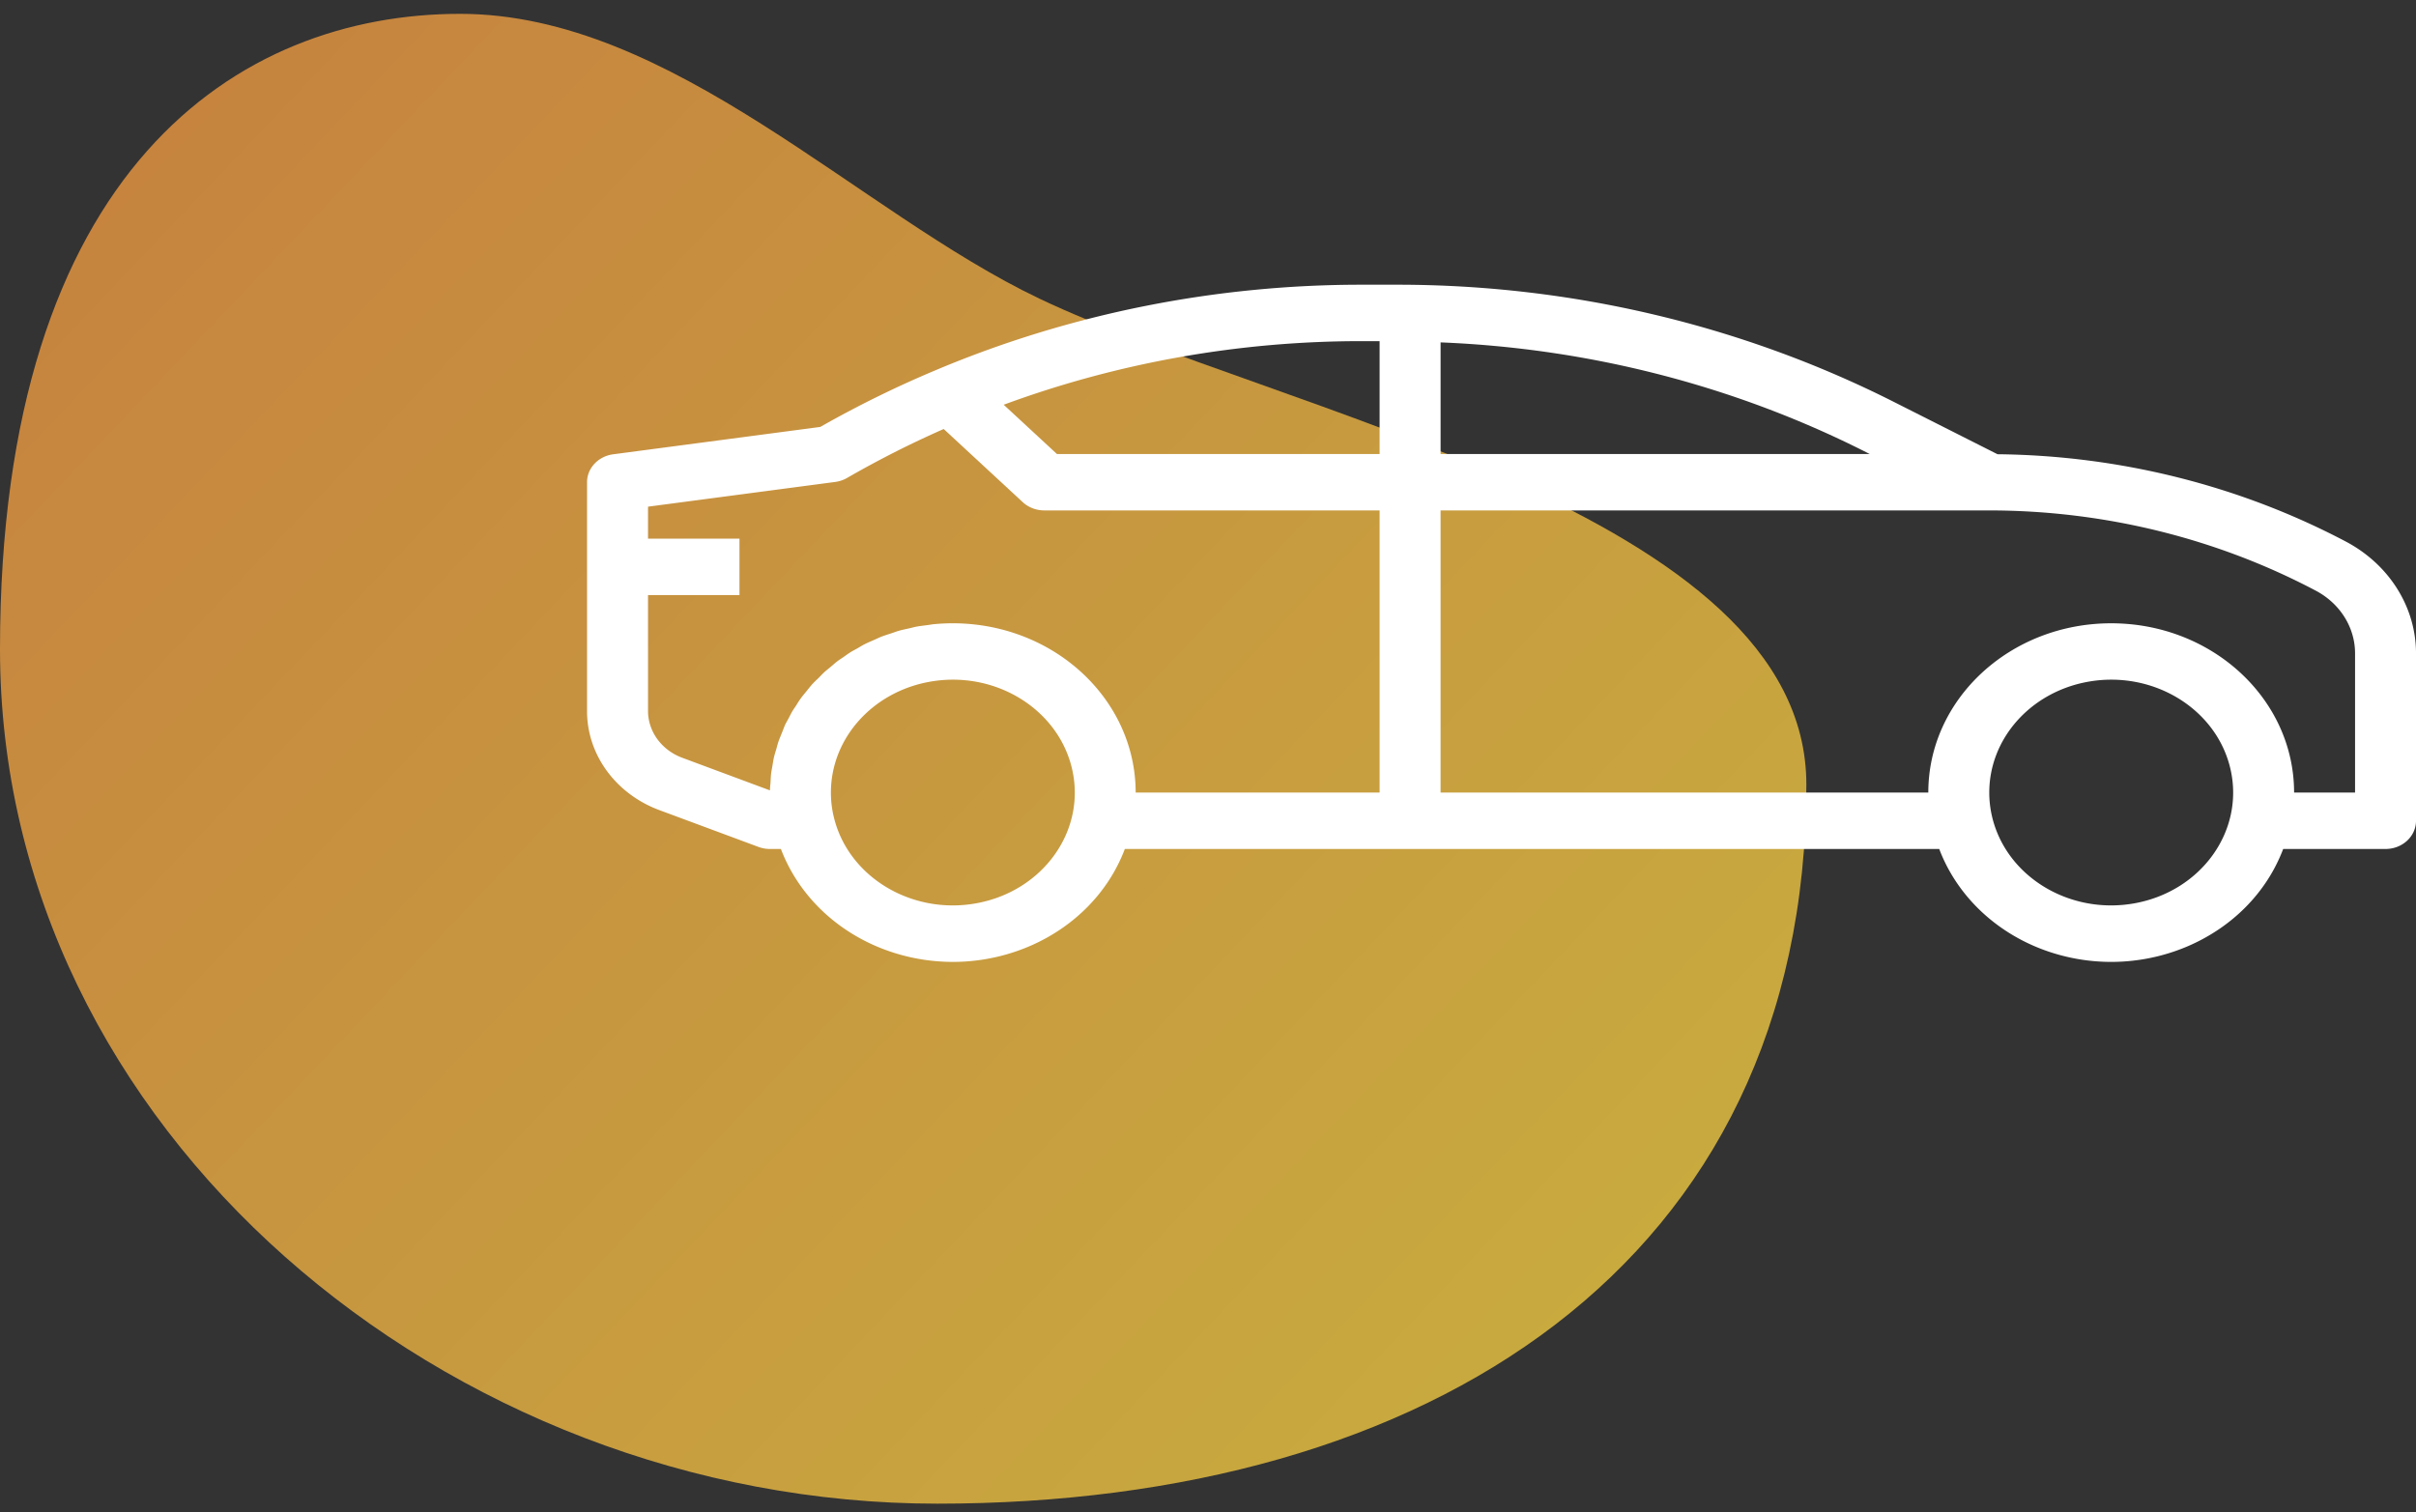 <svg xmlns="http://www.w3.org/2000/svg" width="107" height="67" fill="none" xmlns:v="https://vecta.io/nano"><rect width="100%" height="100%" fill="#333333" stroke="none"/><path d="M80 34.757c0 21.317-16.816 31.856-38.491 31.856S0 50.075 0 28.758 10.566.614 20.377.613c9.385 0 17.624 8.789 25.66 12.618C56.561 18.245 80 22.671 80 34.757z" fill="url(#A)"/><path d="M27.159 20.125l9.17-1.212a47.64 47.64 0 0 1 5.197-2.55c5.908-2.478 12.321-3.756 18.808-3.75h1.593c7.655.005 15.188 1.784 21.912 5.173l4.628 2.337c5.417.056 10.73 1.39 15.437 3.874 1.913 1.016 3.094 2.9 3.097 4.941v7.422c0 .691-.604 1.25-1.35 1.25h-4.533c-1.475 3.894-6.08 5.945-10.286 4.58-2.315-.751-4.135-2.437-4.947-4.58H49.817c-1.474 3.894-6.079 5.945-10.285 4.58-2.315-.751-4.135-2.437-4.947-4.58H34.1a1.45 1.45 0 0 1-.502-.089l-4.373-1.624c-1.953-.716-3.233-2.467-3.226-4.411V21.362c0-.622.494-1.149 1.159-1.237zM88.21 36.111c.597 2.705 3.45 4.45 6.372 3.897s4.807-3.194 4.21-5.899-3.45-4.45-6.372-3.897c-2.514.476-4.319 2.524-4.319 4.9 0 .336.037.671.109 1zm-24.409-1h21.6c0-4.142 3.626-7.499 8.1-7.499s8.1 3.358 8.1 7.499h2.7v-6.172c-.002-1.145-.664-2.202-1.737-2.771-4.406-2.329-9.39-3.554-14.463-3.556H63.8v12.499zm0-14.998h19.005l-.26-.132c-5.772-2.904-12.183-4.55-18.745-4.813v4.945zm-2.7-5h-.764c-5.44-.006-10.831.951-15.885 2.817l2.357 2.182H61.1v-5zM36.909 36.111c.597 2.705 3.45 4.45 6.372 3.897s4.807-3.194 4.209-5.899-3.45-4.45-6.372-3.897c-2.514.476-4.319 2.524-4.319 4.9 0 .336.037.671.109 1zM28.7 23.862h4.05v2.5H28.7v5.124c-.003.921.603 1.75 1.528 2.088l3.872 1.44c0-.115.016-.229.024-.344s.011-.25.024-.375.041-.25.062-.375.038-.25.065-.364.066-.24.102-.359.062-.239.103-.355.089-.227.135-.341l.135-.344c.047-.112.111-.215.168-.321s.112-.223.175-.33.135-.199.196-.299a3.83 3.83 0 0 1 .211-.316c.078-.103.149-.184.223-.276s.158-.201.244-.297.167-.171.251-.25.177-.185.27-.272.185-.157.278-.234.193-.169.296-.25.207-.143.309-.215.205-.148.313-.214.23-.125.346-.195.211-.125.32-.178.245-.11.37-.165.221-.104.336-.148.27-.093.405-.137.223-.08.338-.114c.154-.044.312-.075.469-.111.103-.022.201-.052.305-.072.166-.032.336-.049.505-.072.1-.012.196-.033.296-.041a8.89 8.89 0 0 1 .823-.039c4.472.004 8.096 3.359 8.1 7.499H61.1V22.612H46.25c-.358 0-.702-.132-.954-.366l-3.501-3.241c-1.469.647-2.898 1.371-4.28 2.168-.159.092-.337.152-.524.177L28.7 22.446v1.416z" fill="#fff"/><defs><linearGradient id="A" x1="0" y1=".613" x2="80" y2="76.613" gradientUnits="userSpaceOnUse"><stop stop-color="#f09642" stop-opacity=".78"/><stop offset="1" stop-color="#f0d542" stop-opacity=".79"/></linearGradient></defs></svg>
